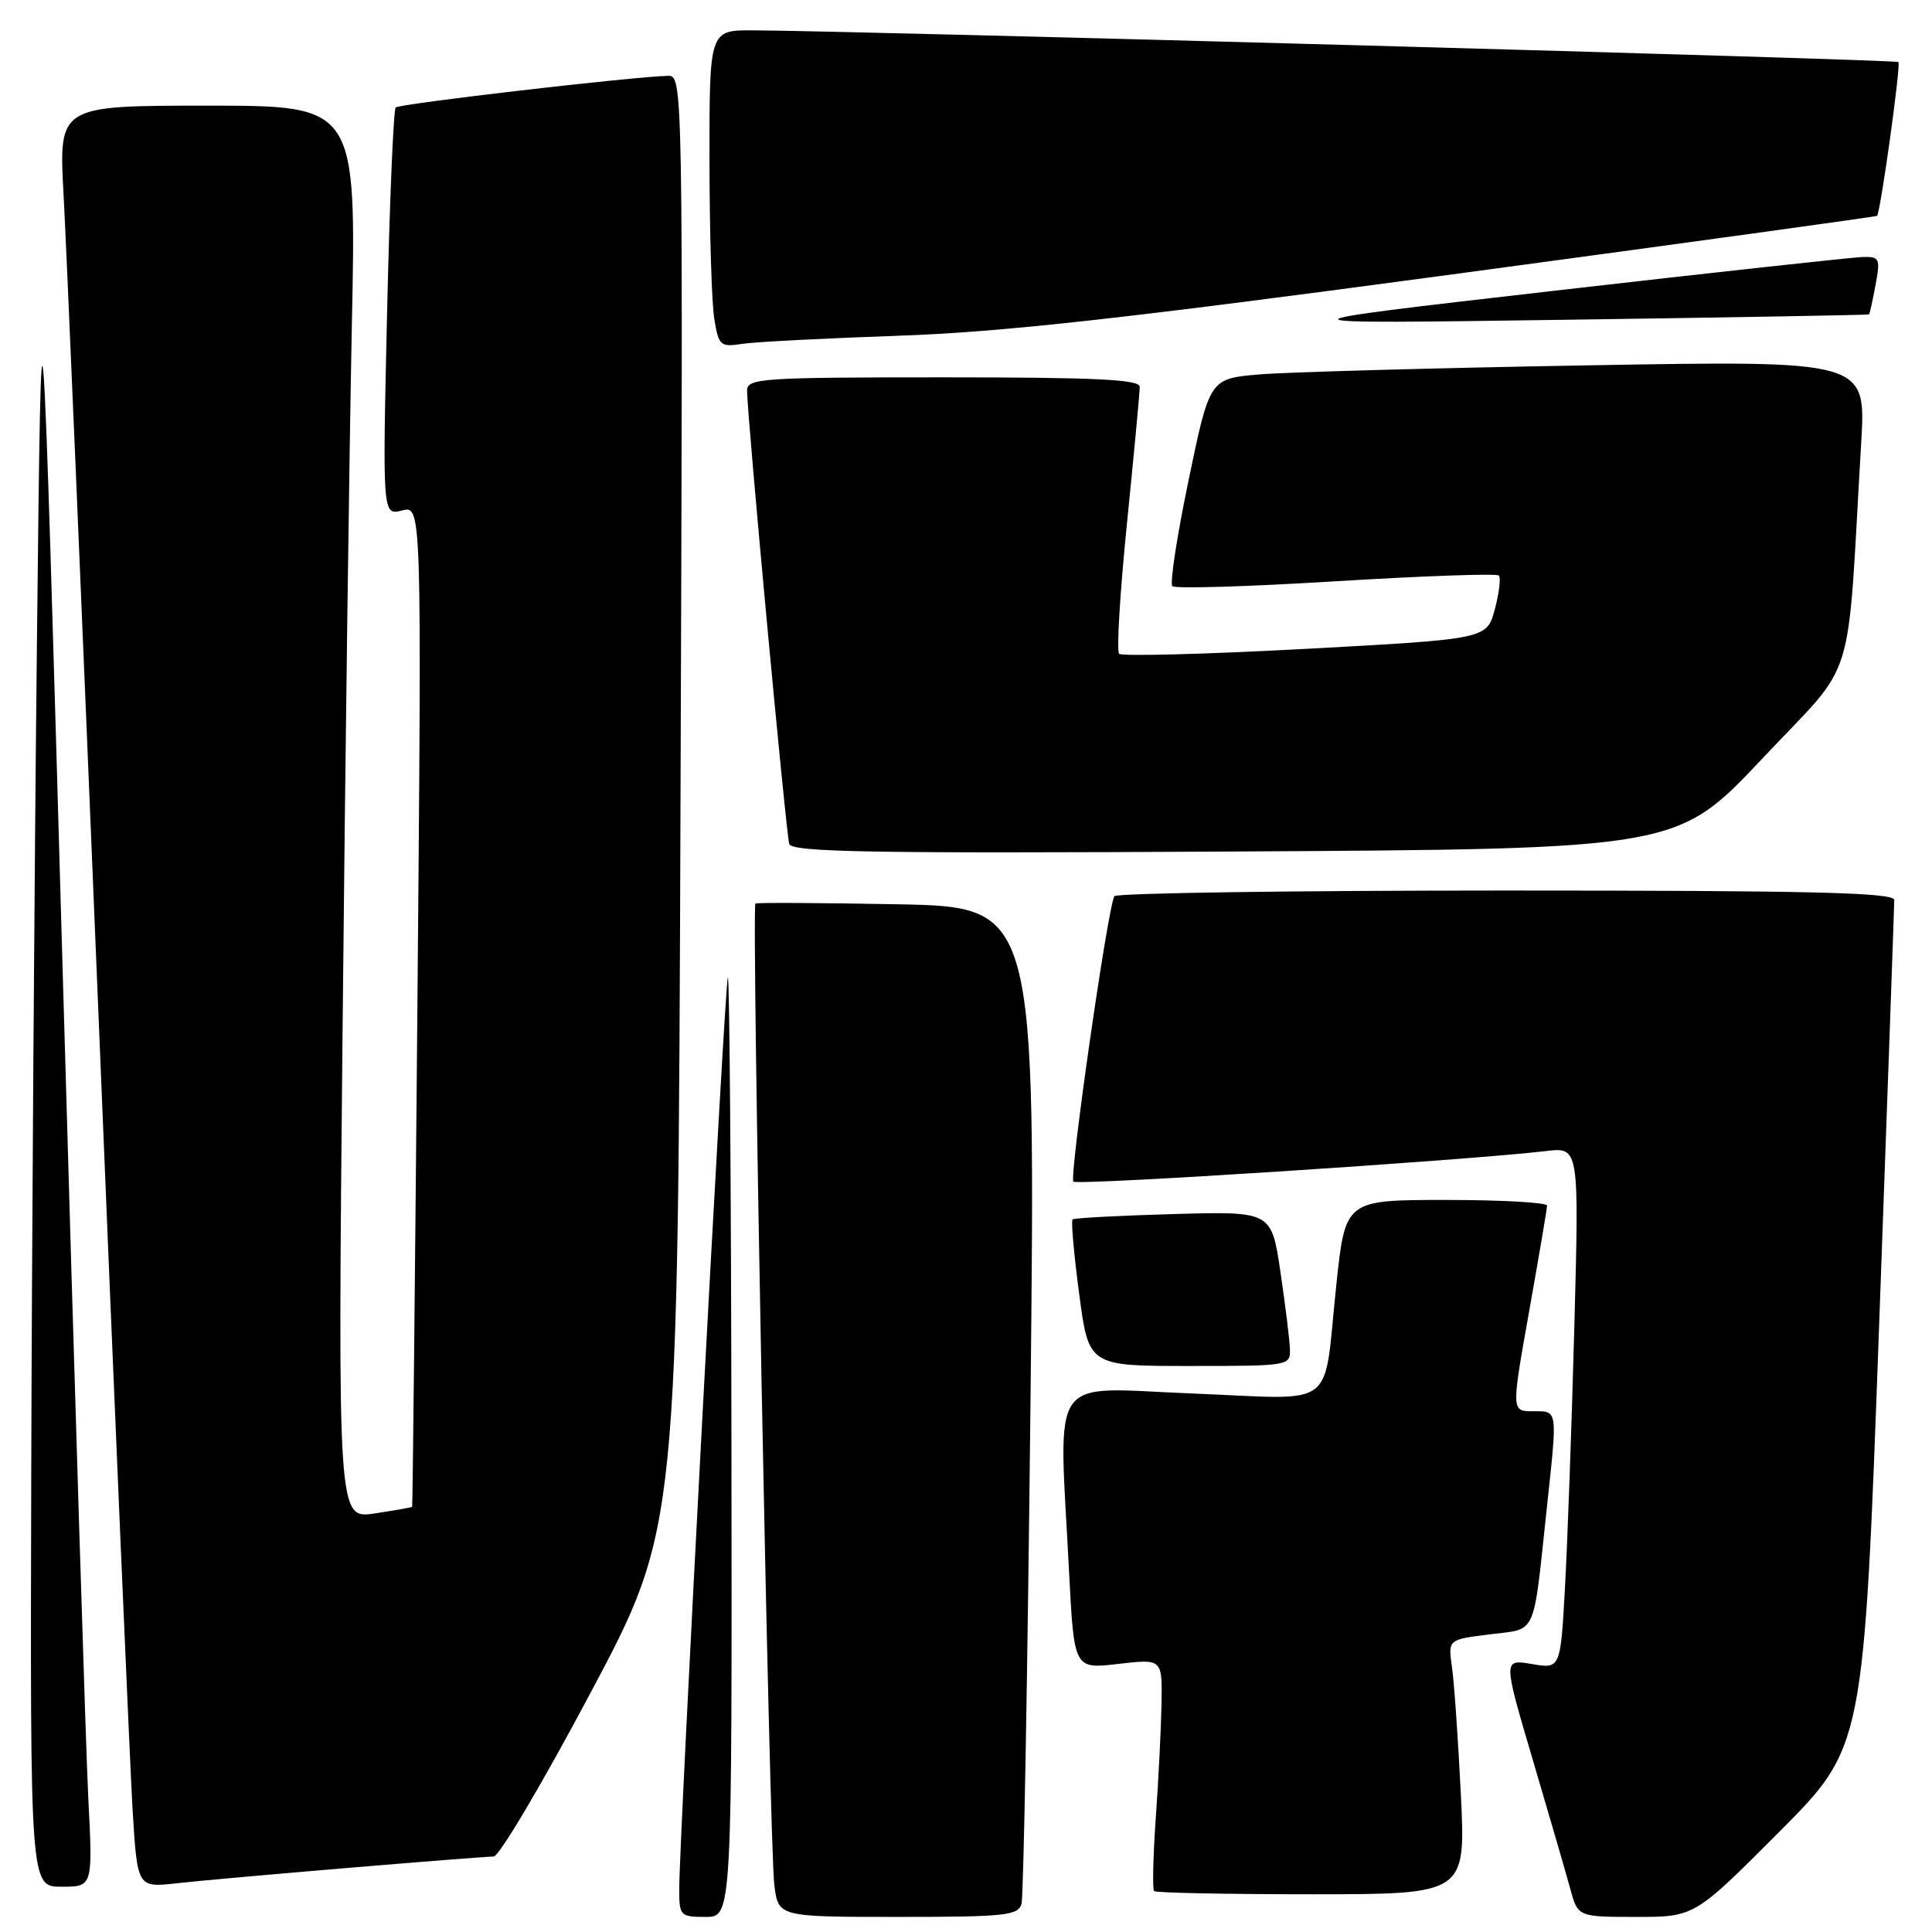 <?xml version="1.0" encoding="UTF-8" standalone="no"?>
<!DOCTYPE svg PUBLIC "-//W3C//DTD SVG 1.1//EN" "http://www.w3.org/Graphics/SVG/1.1/DTD/svg11.dtd" >
<svg xmlns="http://www.w3.org/2000/svg" xmlns:xlink="http://www.w3.org/1999/xlink" version="1.1" viewBox="0 0 256 256">
 <g >
 <path fill="currentColor"
d=" M 96.92 191.25 C 96.88 156.74 96.66 128.95 96.44 129.50 C 96.03 130.52 90.00 243.70 90.00 250.35 C 90.00 253.85 90.14 254.00 93.50 254.00 C 97.00 254.00 97.00 254.00 96.92 191.25 Z  M 135.36 252.25 C 135.63 251.29 136.17 221.17 136.55 185.33 C 137.24 120.17 137.24 120.17 118.87 119.82 C 108.77 119.63 100.32 119.59 100.10 119.72 C 99.56 120.05 101.95 244.42 102.60 249.75 C 103.12 254.00 103.12 254.00 118.99 254.00 C 133.25 254.00 134.92 253.82 135.36 252.25 Z  M 235.74 242.75 C 246.96 231.50 246.96 231.50 248.98 176.00 C 250.09 145.47 251.00 119.94 251.00 119.25 C 251.00 118.27 240.05 118.00 199.56 118.00 C 171.27 118.00 147.91 118.34 147.66 118.75 C 146.79 120.18 141.65 155.98 142.23 156.57 C 142.76 157.10 194.17 153.77 204.87 152.52 C 209.24 152.00 209.24 152.00 208.61 175.75 C 208.26 188.81 207.70 204.37 207.37 210.32 C 206.77 221.14 206.77 221.14 202.97 220.49 C 199.16 219.85 199.16 219.85 203.10 233.18 C 205.26 240.50 207.50 248.19 208.06 250.25 C 209.08 254.00 209.08 254.00 216.80 254.00 C 224.53 254.00 224.53 254.00 235.74 242.75 Z  M 193.57 237.75 C 193.21 230.46 192.68 222.87 192.39 220.87 C 191.87 217.25 191.87 217.25 197.40 216.56 C 203.73 215.76 203.10 217.16 204.96 199.83 C 206.39 186.54 206.45 187.00 203.13 187.00 C 200.26 187.00 200.26 187.00 202.62 173.75 C 203.92 166.46 204.99 160.16 204.99 159.75 C 205.00 159.34 198.98 159.00 191.63 159.00 C 178.26 159.00 178.26 159.00 177.07 170.25 C 175.27 187.14 177.57 185.41 157.88 184.64 C 138.65 183.88 140.29 181.49 141.66 208.33 C 142.32 221.16 142.32 221.16 148.16 220.48 C 154.00 219.80 154.00 219.80 153.91 225.65 C 153.85 228.87 153.52 235.70 153.15 240.83 C 152.79 245.96 152.69 250.35 152.92 250.58 C 153.15 250.81 162.53 251.00 173.78 251.00 C 194.22 251.00 194.22 251.00 193.57 237.75 Z  M 11.70 238.25 C 11.37 231.79 9.84 182.40 8.30 128.50 C 5.50 30.50 5.50 30.50 4.89 85.50 C 4.56 115.75 4.22 165.14 4.14 195.25 C 4.00 250.00 4.00 250.00 8.15 250.00 C 12.30 250.00 12.30 250.00 11.70 238.25 Z  M 46.30 247.49 C 56.09 246.67 64.69 246.00 65.41 246.00 C 66.14 246.00 71.93 236.21 78.28 224.25 C 89.84 202.50 89.84 202.50 90.17 106.25 C 90.51 10.47 90.50 10.00 88.50 10.05 C 83.79 10.16 52.92 13.75 52.43 14.24 C 52.14 14.53 51.62 26.82 51.29 41.54 C 50.68 68.30 50.68 68.30 53.28 67.64 C 55.88 66.99 55.88 66.99 55.31 133.25 C 54.99 169.69 54.68 199.57 54.61 199.66 C 54.55 199.74 52.31 200.14 49.63 200.54 C 44.76 201.26 44.76 201.26 45.39 136.88 C 45.73 101.47 46.29 59.34 46.62 43.25 C 47.23 14.00 47.23 14.00 27.50 14.00 C 7.78 14.00 7.78 14.00 8.42 25.75 C 8.78 32.21 10.84 80.70 13.01 133.50 C 15.17 186.30 17.23 234.14 17.57 239.81 C 18.20 250.12 18.20 250.12 23.35 249.55 C 26.18 249.23 36.51 248.31 46.30 247.49 Z  M 170.92 178.75 C 170.88 177.51 170.31 172.90 169.66 168.50 C 168.47 160.50 168.47 160.50 155.49 160.87 C 148.34 161.07 142.33 161.39 142.12 161.58 C 141.91 161.78 142.30 166.22 143.00 171.47 C 144.26 181.00 144.26 181.00 157.63 181.00 C 170.85 181.00 171.00 180.97 170.92 178.75 Z  M 233.53 100.50 C 246.17 87.06 244.66 91.90 246.62 58.63 C 247.26 47.76 247.26 47.76 210.38 48.41 C 190.09 48.76 170.53 49.31 166.90 49.61 C 160.29 50.17 160.29 50.17 157.50 63.60 C 155.96 70.99 154.99 77.32 155.34 77.67 C 155.69 78.03 165.45 77.73 177.02 77.02 C 188.60 76.31 198.30 75.97 198.60 76.26 C 198.89 76.56 198.65 78.57 198.07 80.74 C 197.01 84.68 197.01 84.68 172.98 85.98 C 159.76 86.69 148.65 86.98 148.29 86.63 C 147.93 86.27 148.41 78.44 149.34 69.24 C 150.27 60.03 151.03 51.94 151.02 51.25 C 151.00 50.28 145.12 50.00 125.00 50.00 C 100.91 50.00 99.00 50.13 98.99 51.75 C 98.98 54.87 104.15 110.46 104.58 111.83 C 104.92 112.92 115.56 113.10 163.62 112.83 C 222.23 112.50 222.23 112.50 233.53 100.50 Z  M 119.00 44.49 C 132.66 44.02 148.77 42.24 192.50 36.35 C 223.30 32.20 248.60 28.71 248.72 28.60 C 249.17 28.18 251.90 8.57 251.55 8.22 C 251.23 7.89 113.20 4.08 99.75 4.02 C 94.00 4.00 94.00 4.00 94.01 21.25 C 94.02 30.74 94.30 40.20 94.65 42.27 C 95.23 45.83 95.44 46.01 98.38 45.56 C 100.10 45.30 109.38 44.82 119.00 44.49 Z  M 247.66 41.66 C 247.75 41.57 248.14 39.81 248.52 37.75 C 249.17 34.27 249.05 34.00 246.86 34.05 C 245.56 34.08 227.18 36.09 206.00 38.52 C 167.50 42.94 167.50 42.94 207.50 42.37 C 229.50 42.06 247.57 41.74 247.66 41.66 Z "/>
</g>
</svg>